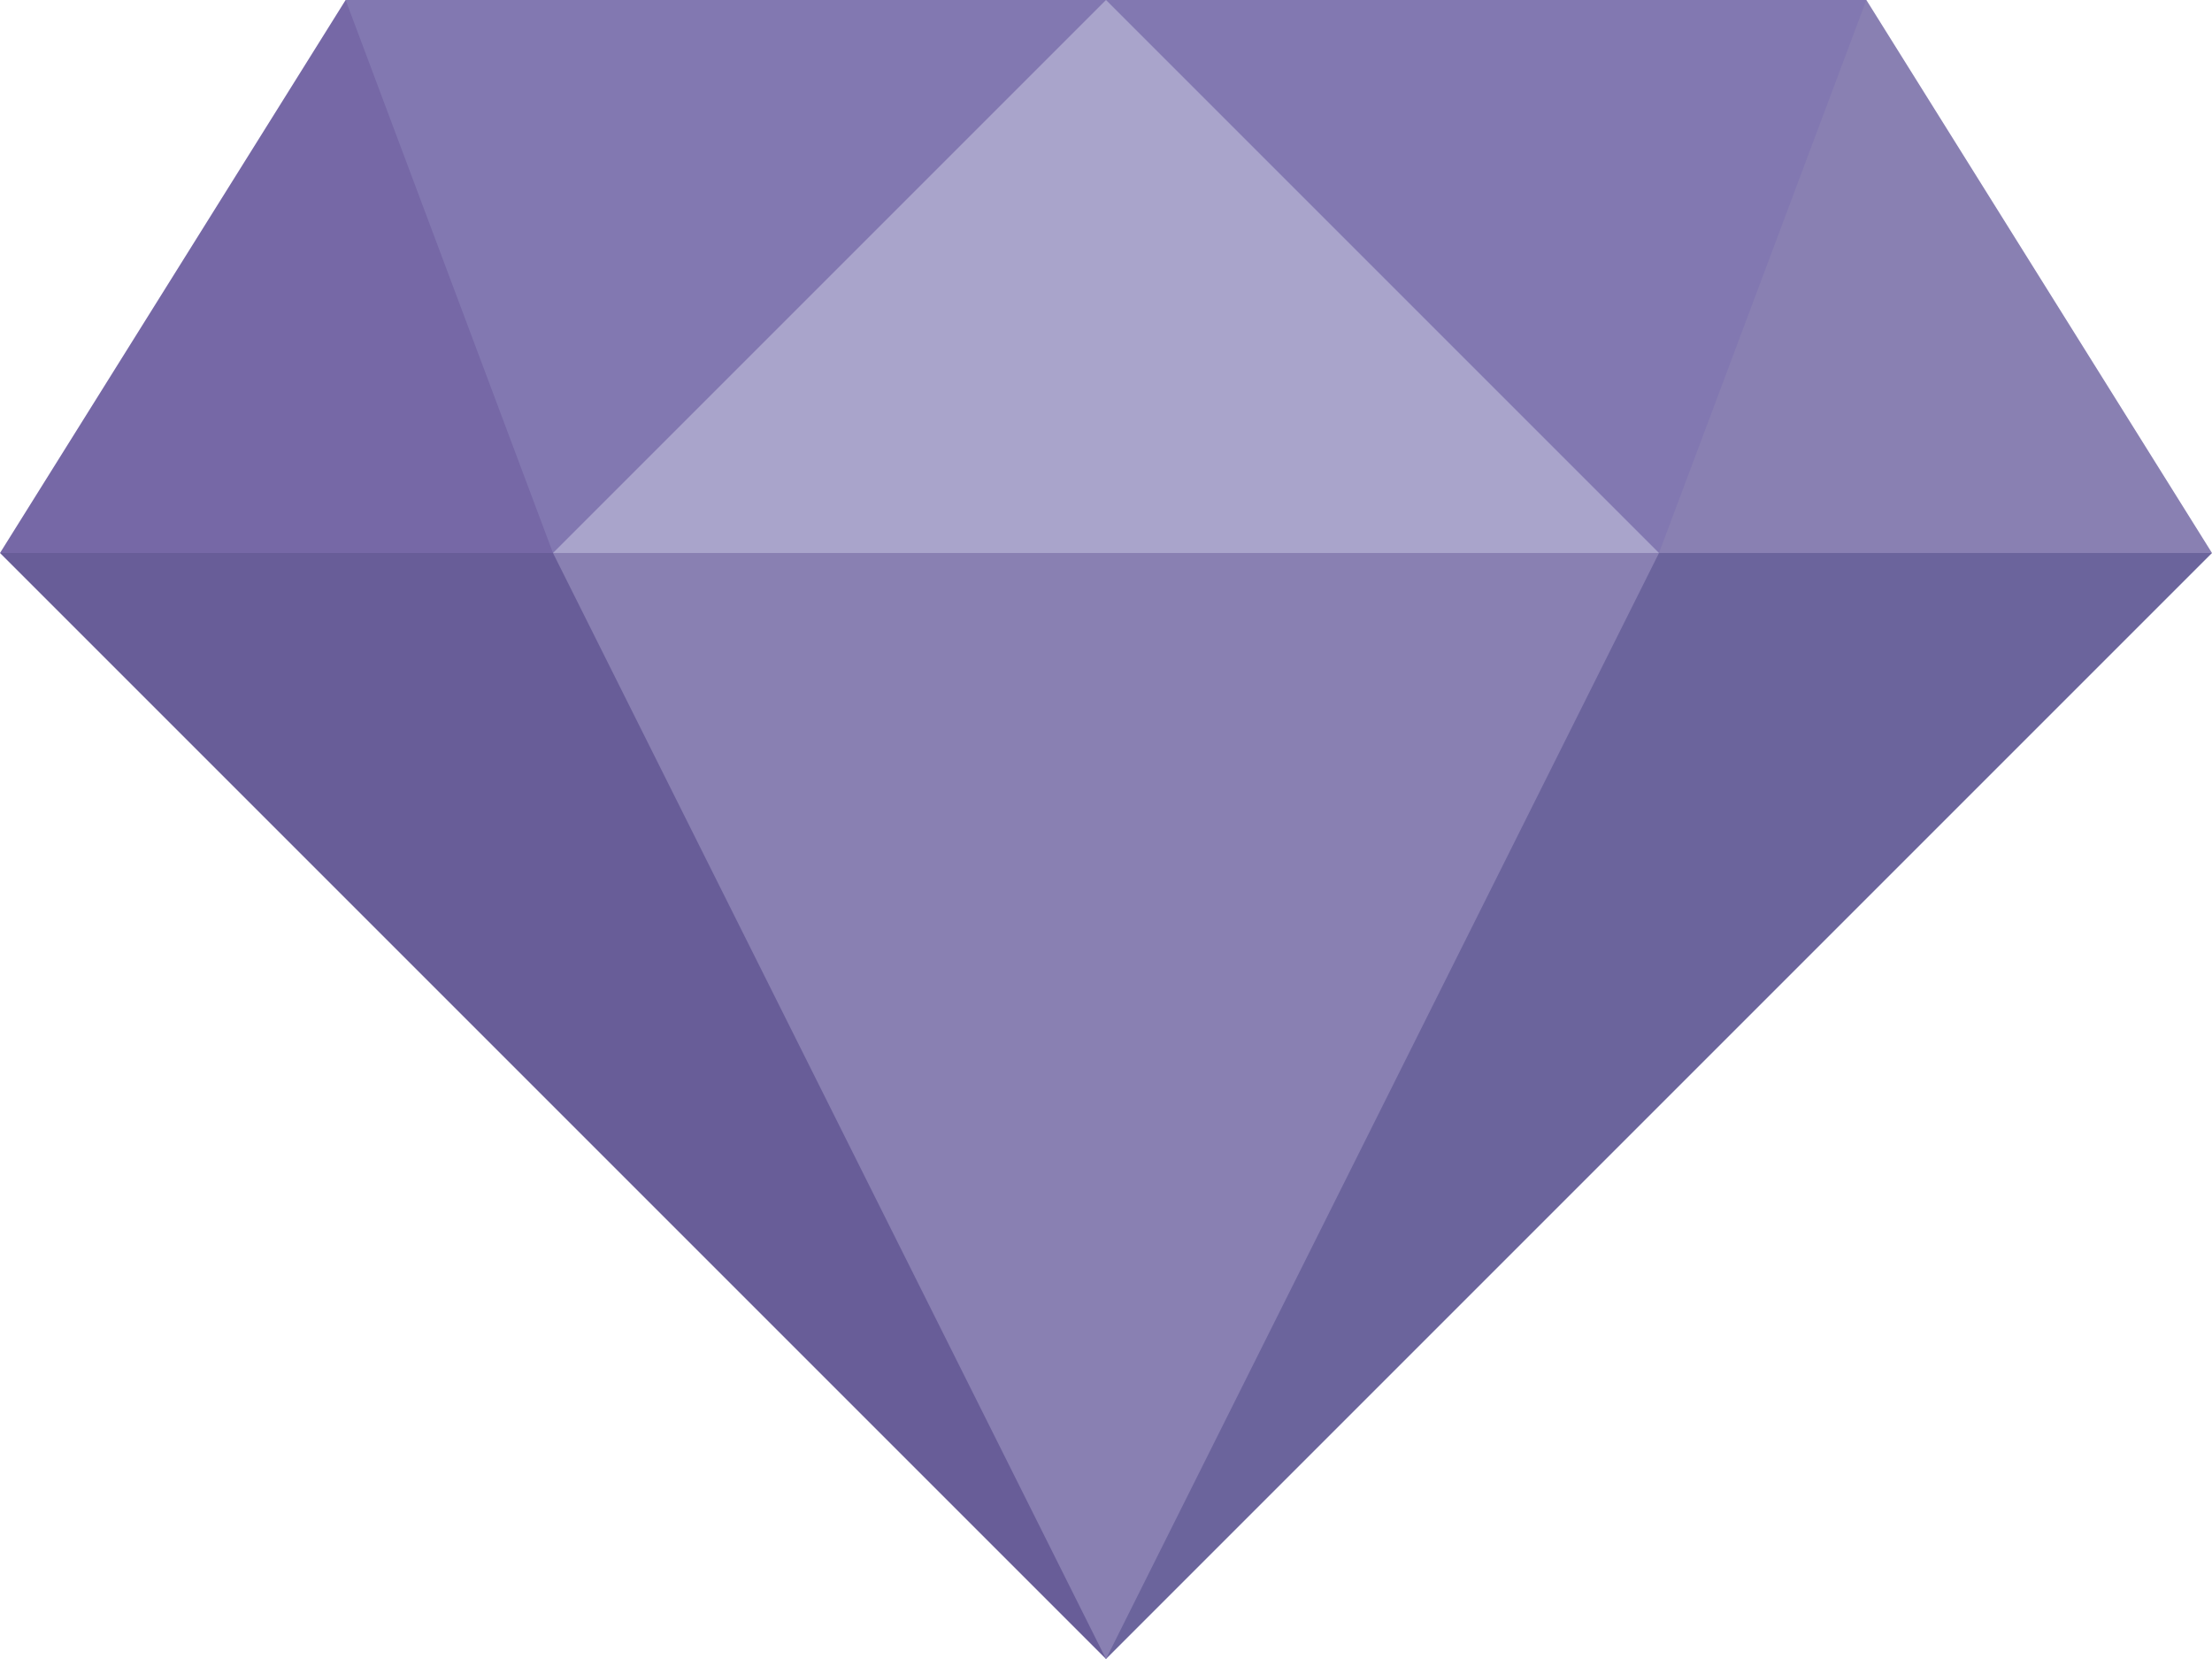 <svg xmlns="http://www.w3.org/2000/svg" width="32" height="24"><g fill="none" fill-rule="evenodd"><path fill="#685D98" d="M0 8l16 16V8z"/><path fill="#6B649C" d="M32 8L16 24V8z"/><path fill="#8980B2" d="M8 8l8 16 8-16z"/><path fill="#8278B1" d="M27 0v8H5V0z"/><path fill="#A9A4CB" d="M8 8l8-8 8 8z"/><path fill="#7668A6" d="M5 0L0 8h8z"/><path fill="#8980B2" d="M27 0l5 8h-8z"/></g></svg>
